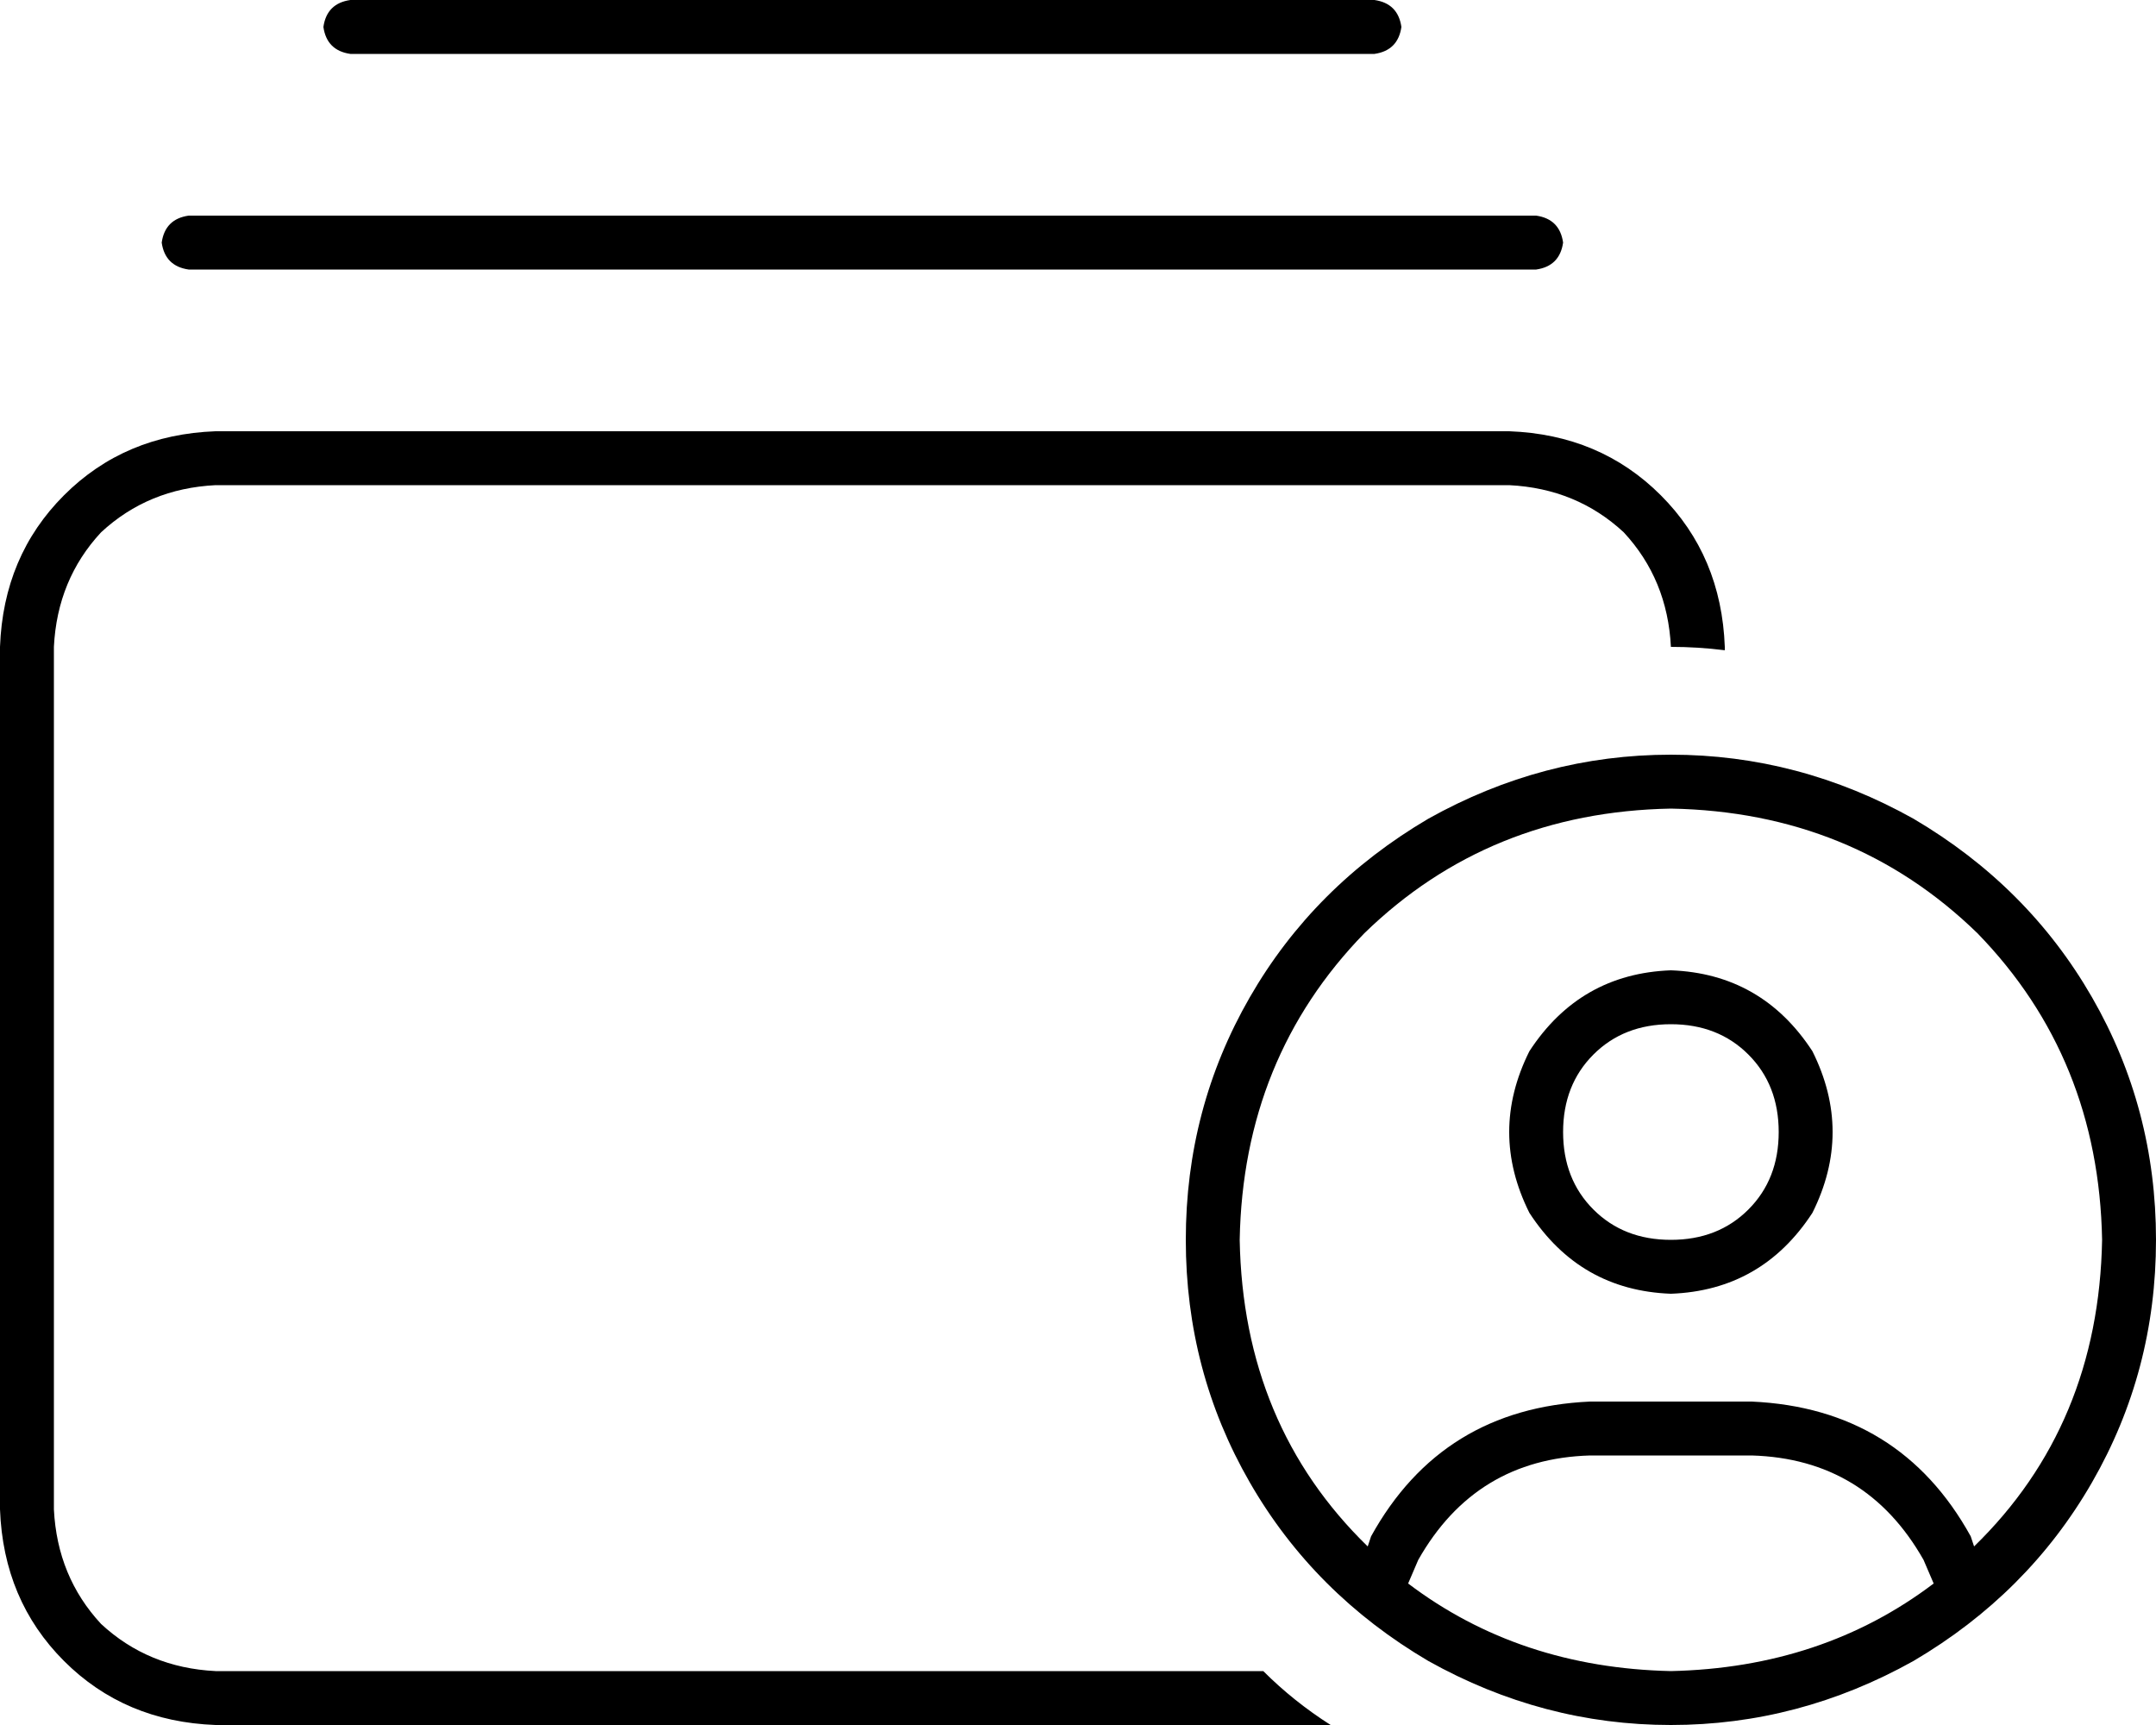 <svg viewBox="0 0 640 512">
  <path
    d="M 448 144 Q 468 145 482 158 L 482 158 Q 495 172 496 192 Q 504 192 512 193 L 512 192 Q 511 165 493 147 Q 475 129 448 128 L 64 128 Q 37 129 19 147 Q 1 165 0 192 L 0 448 Q 1 475 19 493 Q 37 511 64 512 L 395 512 Q 384 505 375 496 L 64 496 Q 44 495 30 482 Q 17 468 16 448 L 16 192 Q 17 172 30 158 Q 44 145 64 144 L 448 144 L 448 144 Z M 456 64 L 56 64 Q 49 65 48 72 Q 49 79 56 80 L 456 80 Q 463 79 464 72 Q 463 65 456 64 L 456 64 Z M 408 0 L 104 0 Q 97 1 96 8 Q 97 15 104 16 L 408 16 Q 415 15 416 8 Q 415 1 408 0 L 408 0 Z M 574 470 Q 541 495 496 496 Q 451 495 418 470 L 421 463 Q 438 433 472 432 L 520 432 Q 554 433 571 463 L 574 470 L 574 470 Z M 586 459 L 585 456 Q 564 418 520 416 L 472 416 Q 428 418 407 456 L 406 459 Q 369 423 368 368 Q 369 314 405 277 Q 442 241 496 240 Q 550 241 587 277 Q 623 314 624 368 Q 623 423 586 459 L 586 459 Z M 640 368 Q 640 329 621 296 L 621 296 Q 602 263 568 243 Q 534 224 496 224 Q 458 224 424 243 Q 390 263 371 296 Q 352 329 352 368 Q 352 407 371 440 Q 390 473 424 493 Q 458 512 496 512 Q 534 512 568 493 Q 602 473 621 440 Q 640 407 640 368 L 640 368 Z M 496 304 Q 510 304 519 313 L 519 313 Q 528 322 528 336 Q 528 350 519 359 Q 510 368 496 368 Q 482 368 473 359 Q 464 350 464 336 Q 464 322 473 313 Q 482 304 496 304 L 496 304 Z M 496 384 Q 523 383 538 360 Q 550 336 538 312 Q 523 289 496 288 Q 469 289 454 312 Q 442 336 454 360 Q 469 383 496 384 L 496 384 Z"
  />
</svg>